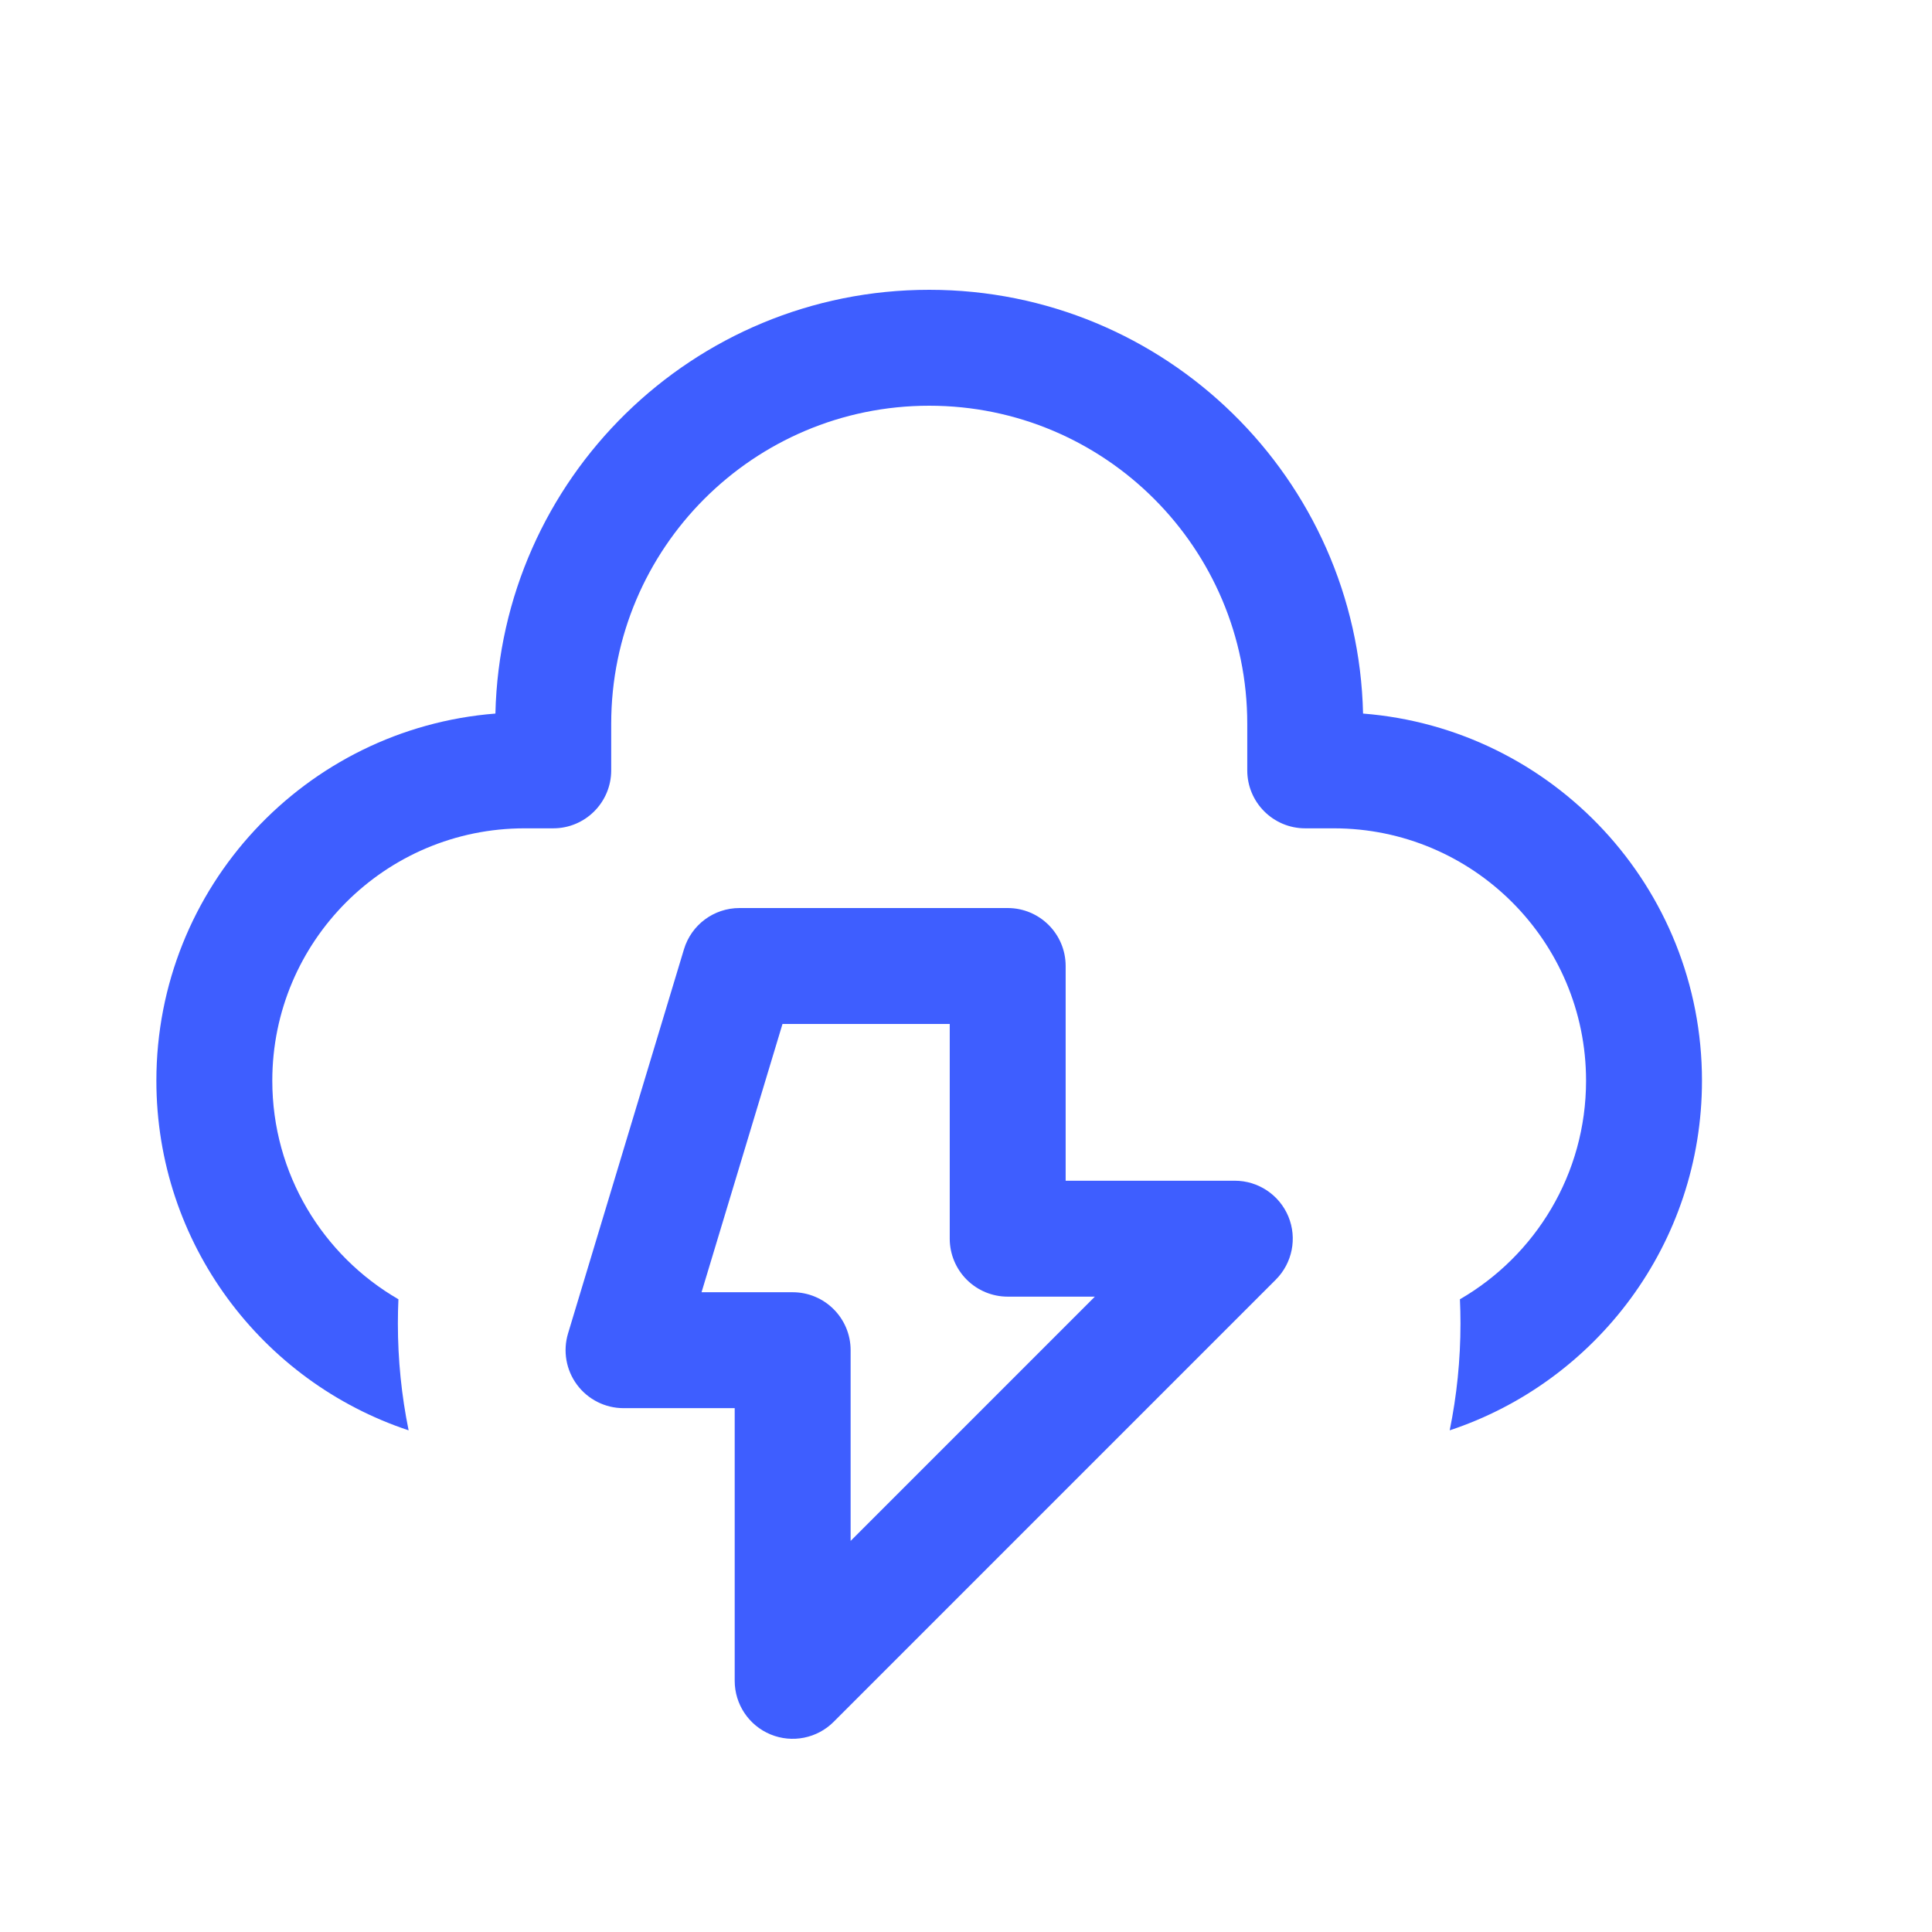 <svg width="50" height="50" viewBox="0 0 50 50" fill="none" xmlns="http://www.w3.org/2000/svg">
<path d="M12.821 18.467C12.961 12.386 17.934 7.5 24.048 7.5C30.163 7.5 35.136 12.386 35.276 18.467C40.184 18.854 44.047 22.96 44.047 27.968C44.047 32.183 41.311 35.759 37.518 37.017C37.701 36.123 37.797 35.198 37.797 34.25C37.797 34.041 37.792 33.832 37.783 33.625C39.734 32.496 41.047 30.385 41.047 27.968C41.047 24.361 38.123 21.437 34.516 21.437H33.779C32.95 21.437 32.279 20.765 32.279 19.937V18.731C32.279 14.185 28.594 10.5 24.048 10.5C19.503 10.5 15.818 14.185 15.818 18.731V19.937C15.818 20.765 15.146 21.437 14.318 21.437H13.578C9.971 21.437 7.047 24.361 7.047 27.968C7.047 30.385 8.36 32.496 10.311 33.625C10.302 33.832 10.297 34.041 10.297 34.25C10.297 35.198 10.393 36.123 10.575 37.017C6.783 35.759 4.047 32.183 4.047 27.968C4.047 22.959 7.911 18.853 12.821 18.467Z" fill="#3E5EFF"/>
<path fill-rule="evenodd" clip-rule="evenodd" d="M19.137 23.5C18.475 23.5 17.892 23.933 17.701 24.567L14.701 34.509C14.564 34.964 14.65 35.456 14.933 35.837C15.216 36.218 15.662 36.443 16.137 36.443H19.014V43.5C19.014 44.107 19.38 44.654 19.94 44.886C20.501 45.118 21.146 44.99 21.575 44.561L33.017 33.118C33.446 32.689 33.575 32.044 33.343 31.483C33.11 30.923 32.563 30.557 31.957 30.557H27.579V25C27.579 24.172 26.908 23.5 26.079 23.5H19.137ZM18.156 33.443L20.251 26.5H24.579V32.057C24.579 32.455 24.738 32.837 25.019 33.118C25.3 33.399 25.682 33.557 26.079 33.557H28.335L22.014 39.879V34.943C22.014 34.114 21.342 33.443 20.514 33.443H18.156Z" fill="#3E5EFF"/>
</svg>
